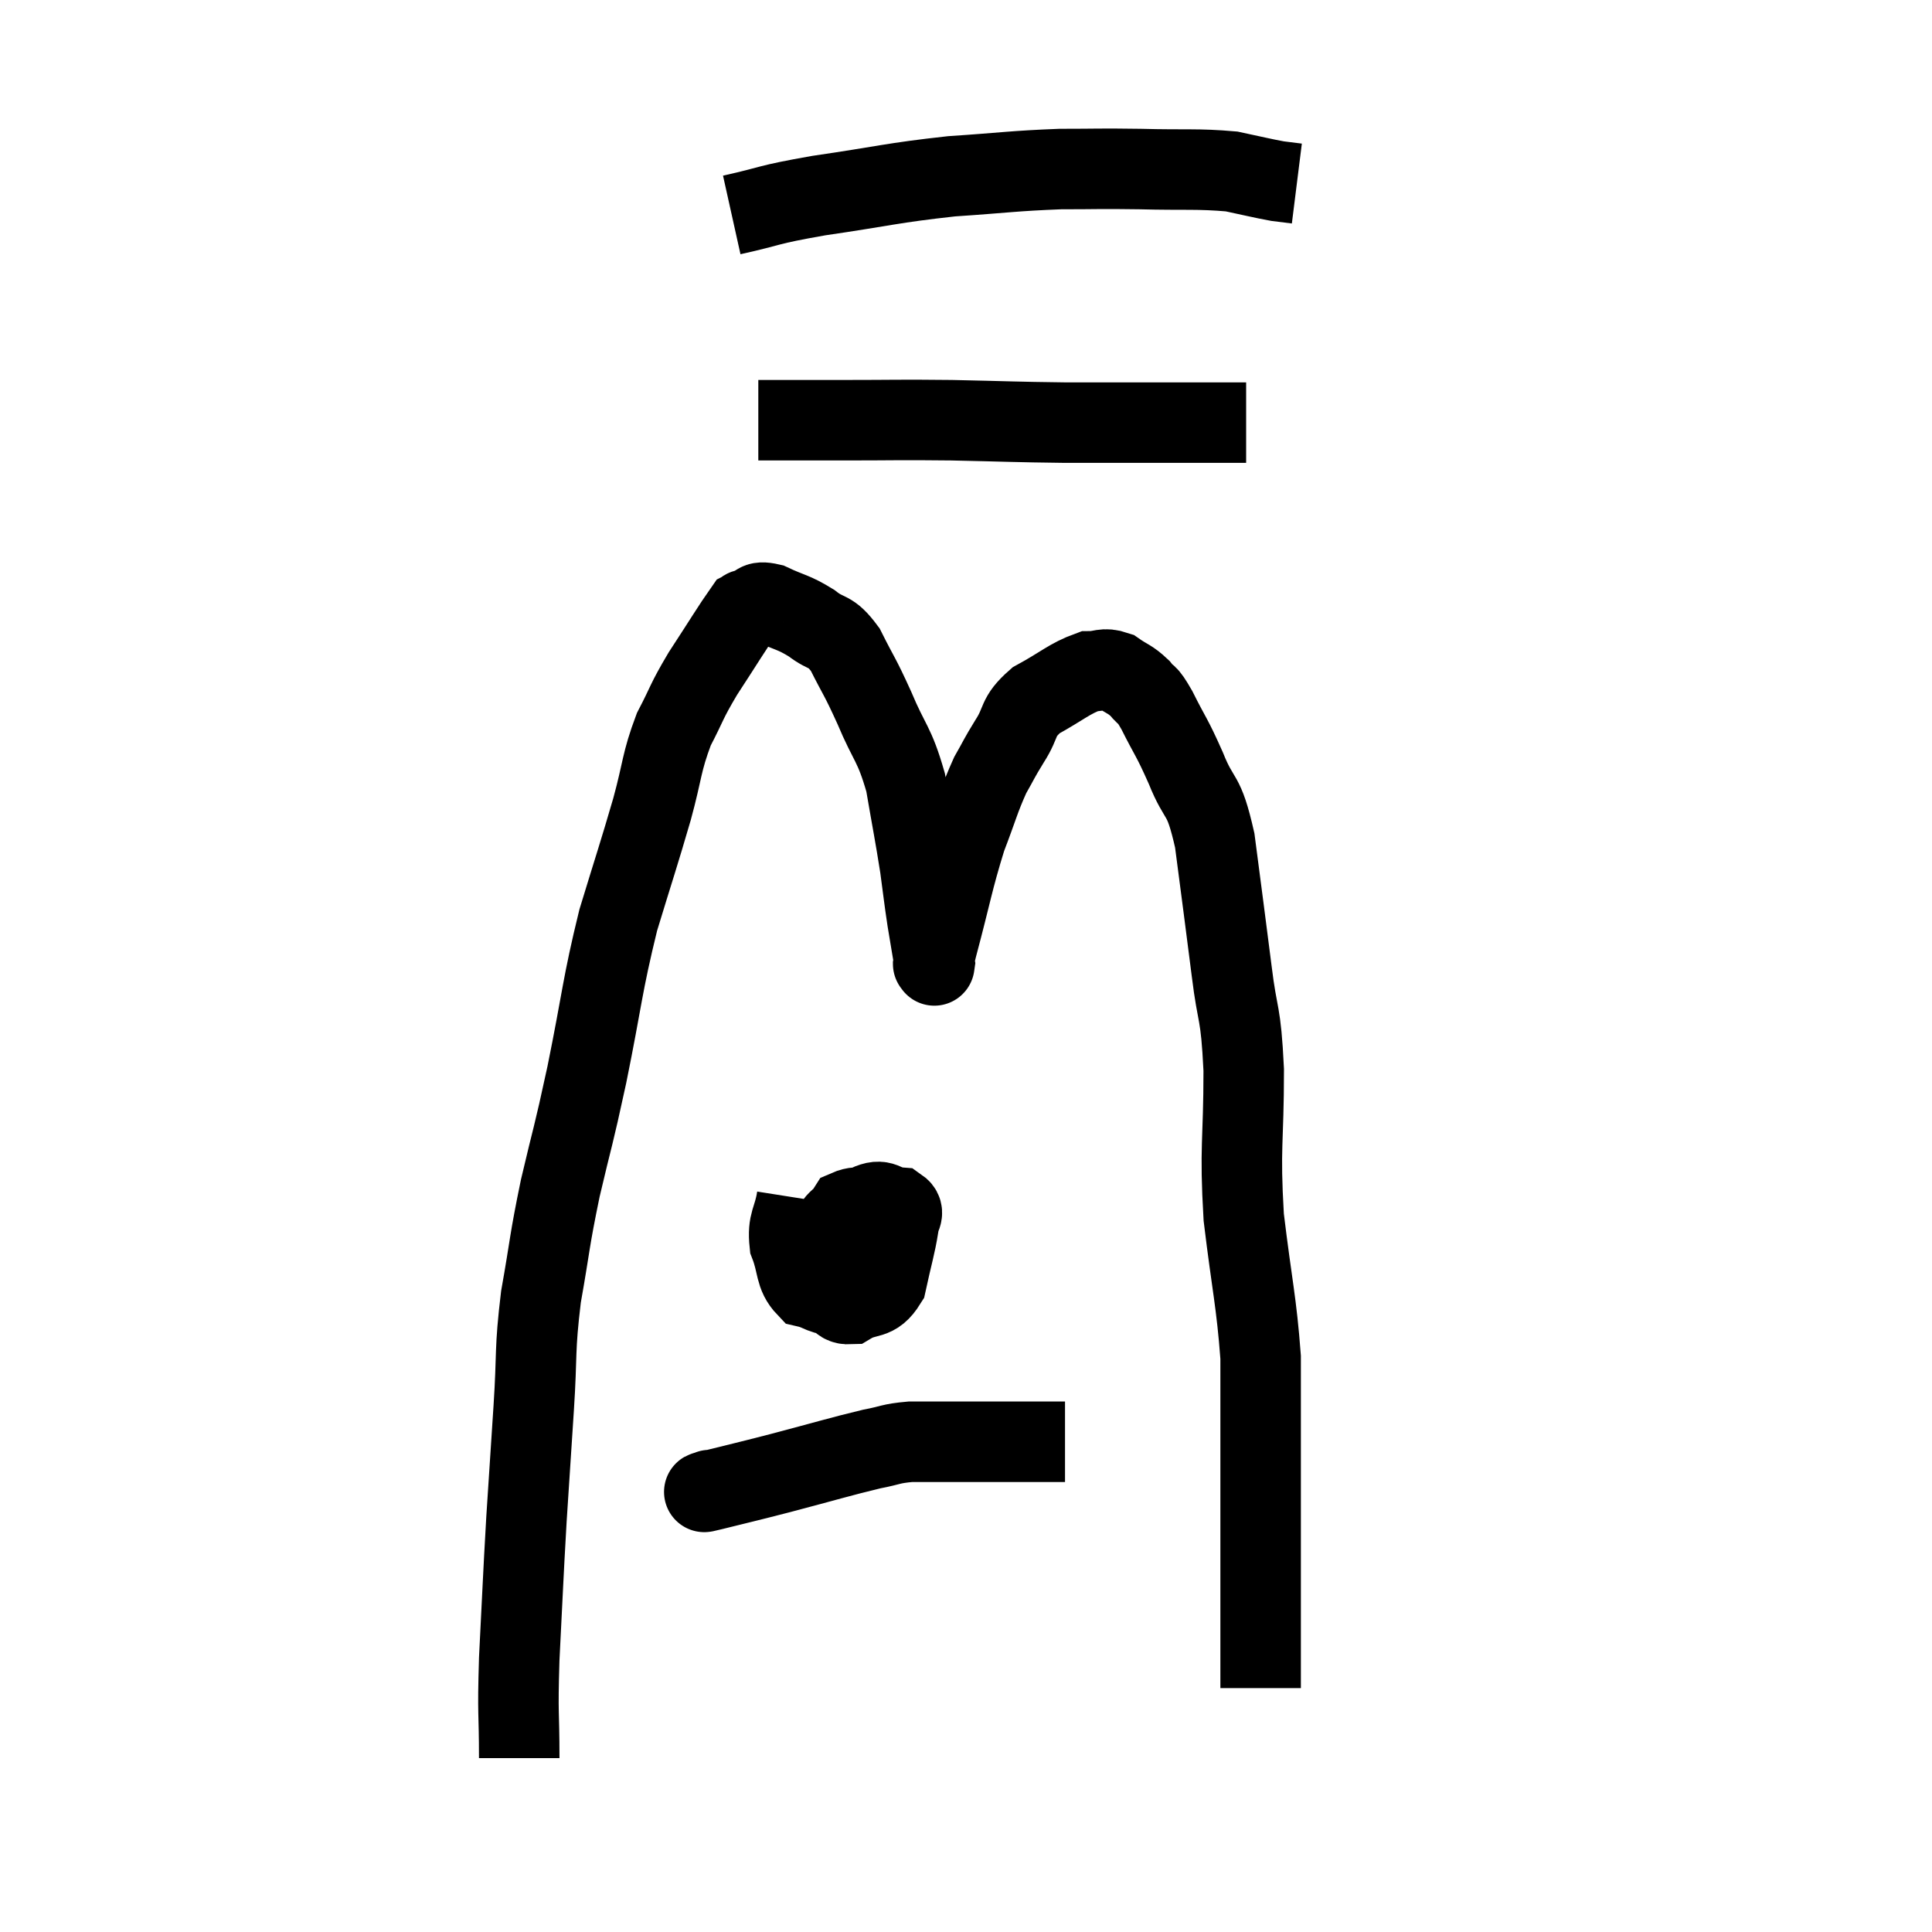 <svg width="48" height="48" viewBox="0 0 48 48" xmlns="http://www.w3.org/2000/svg"><path d="M 12.9 43.68 C 12.9 42.45, 12.855 42.705, 12.9 41.22 C 12.99 39.48, 12.99 39.3, 13.08 37.74 C 13.17 36.36, 13.17 36.36, 13.26 34.98 C 13.35 33.6, 13.275 33.585, 13.44 32.22 C 13.68 30.87, 13.635 30.9, 13.92 29.52 C 14.25 28.11, 14.22 28.365, 14.58 26.7 C 14.97 24.78, 14.955 24.51, 15.36 22.86 C 15.78 21.48, 15.855 21.285, 16.2 20.1 C 16.47 19.11, 16.425 18.96, 16.74 18.12 C 17.1 17.43, 17.025 17.475, 17.46 16.74 C 17.97 15.96, 18.195 15.585, 18.48 15.18 C 18.54 15.15, 18.435 15.165, 18.6 15.12 C 18.87 15.06, 18.75 14.91, 19.14 15 C 19.65 15.24, 19.695 15.195, 20.16 15.48 C 20.58 15.81, 20.61 15.615, 21 16.14 C 21.36 16.86, 21.345 16.755, 21.72 17.58 C 22.11 18.51, 22.215 18.45, 22.5 19.44 C 22.68 20.49, 22.725 20.685, 22.86 21.54 C 22.95 22.2, 22.95 22.26, 23.04 22.86 C 23.13 23.4, 23.175 23.67, 23.22 23.94 C 23.22 23.94, 23.205 24.045, 23.22 23.94 C 23.25 23.73, 23.085 24.3, 23.28 23.52 C 23.64 22.17, 23.67 21.885, 24 20.82 C 24.3 20.04, 24.33 19.86, 24.6 19.26 C 24.84 18.84, 24.795 18.885, 25.08 18.42 C 25.41 17.91, 25.245 17.835, 25.74 17.4 C 26.4 17.04, 26.565 16.86, 27.06 16.68 C 27.39 16.68, 27.405 16.575, 27.72 16.68 C 28.02 16.89, 28.065 16.86, 28.32 17.1 C 28.53 17.37, 28.455 17.145, 28.74 17.64 C 29.1 18.36, 29.1 18.27, 29.46 19.08 C 29.82 19.98, 29.895 19.62, 30.18 20.88 C 30.39 22.5, 30.42 22.695, 30.6 24.12 C 30.75 25.35, 30.825 25.05, 30.9 26.58 C 30.9 28.41, 30.795 28.455, 30.9 30.24 C 31.11 31.98, 31.215 32.325, 31.32 33.72 C 31.32 34.77, 31.32 34.875, 31.32 35.82 C 31.32 36.66, 31.32 36.585, 31.32 37.5 C 31.32 38.49, 31.32 38.715, 31.32 39.48 C 31.32 40.02, 31.32 40.26, 31.32 40.56 C 31.32 40.62, 31.32 40.53, 31.32 40.68 C 31.32 40.92, 31.32 40.89, 31.32 41.16 C 31.32 41.46, 31.32 41.565, 31.32 41.76 L 31.32 41.94" fill="none" stroke="black" stroke-width="2"></path><path d="M 18.84 10.44 C 19.89 10.44, 19.74 10.44, 20.94 10.44 C 22.29 10.44, 22.26 10.425, 23.64 10.44 C 25.05 10.47, 25.2 10.485, 26.46 10.5 C 27.57 10.5, 27.855 10.5, 28.68 10.5 C 29.22 10.5, 29.19 10.5, 29.76 10.5 C 30.36 10.5, 30.66 10.5, 30.96 10.5 L 30.96 10.5" fill="none" stroke="black" stroke-width="2"></path><path d="M 18.18 5.34 C 19.26 5.1, 18.975 5.1, 20.34 4.86 C 21.99 4.62, 22.14 4.545, 23.64 4.38 C 24.99 4.29, 25.17 4.245, 26.34 4.2 C 27.33 4.2, 27.255 4.185, 28.32 4.2 C 29.46 4.23, 29.745 4.185, 30.6 4.26 C 31.17 4.38, 31.335 4.425, 31.74 4.5 C 31.98 4.53, 32.1 4.545, 32.22 4.56 L 32.22 4.56" fill="none" stroke="black" stroke-width="2"></path><path d="M 19.8 29.76 C 19.71 30.33, 19.56 30.345, 19.62 30.9 C 19.83 31.44, 19.74 31.665, 20.04 31.98 C 20.43 32.07, 20.43 32.205, 20.82 32.16 C 21.21 31.98, 21.27 32.16, 21.6 31.8 C 21.87 31.26, 22.005 31.065, 22.14 30.72 C 22.14 30.57, 22.17 30.57, 22.14 30.42 C 22.08 30.27, 22.29 30.21, 22.02 30.12 C 21.54 30.09, 21.405 29.91, 21.06 30.06 C 20.85 30.39, 20.745 30.255, 20.64 30.72 C 20.64 31.32, 20.52 31.5, 20.64 31.92 C 20.88 32.16, 20.775 32.415, 21.12 32.4 C 21.57 32.13, 21.72 32.34, 22.02 31.86 C 22.17 31.17, 22.245 30.945, 22.32 30.48 C 22.32 30.24, 22.515 30.135, 22.32 30 C 21.93 29.97, 21.96 29.745, 21.54 29.94 C 21.09 30.36, 20.88 30.45, 20.64 30.78 L 20.58 31.26" fill="none" stroke="black" stroke-width="2"></path><path d="M 17.64 37.02 C 17.64 37.02, 17.625 37.02, 17.64 37.02 C 17.67 37.02, 17.265 37.125, 17.7 37.02 C 18.54 36.81, 18.39 36.855, 19.38 36.6 C 20.52 36.3, 20.85 36.195, 21.66 36 C 22.14 35.91, 22.11 35.865, 22.62 35.82 C 23.16 35.82, 22.965 35.82, 23.7 35.82 C 24.63 35.82, 24.87 35.82, 25.56 35.82 C 26.01 35.82, 26.235 35.82, 26.46 35.82 C 26.46 35.82, 26.46 35.82, 26.46 35.82 L 26.46 35.82" fill="none" stroke="black" stroke-width="2"></path></svg>